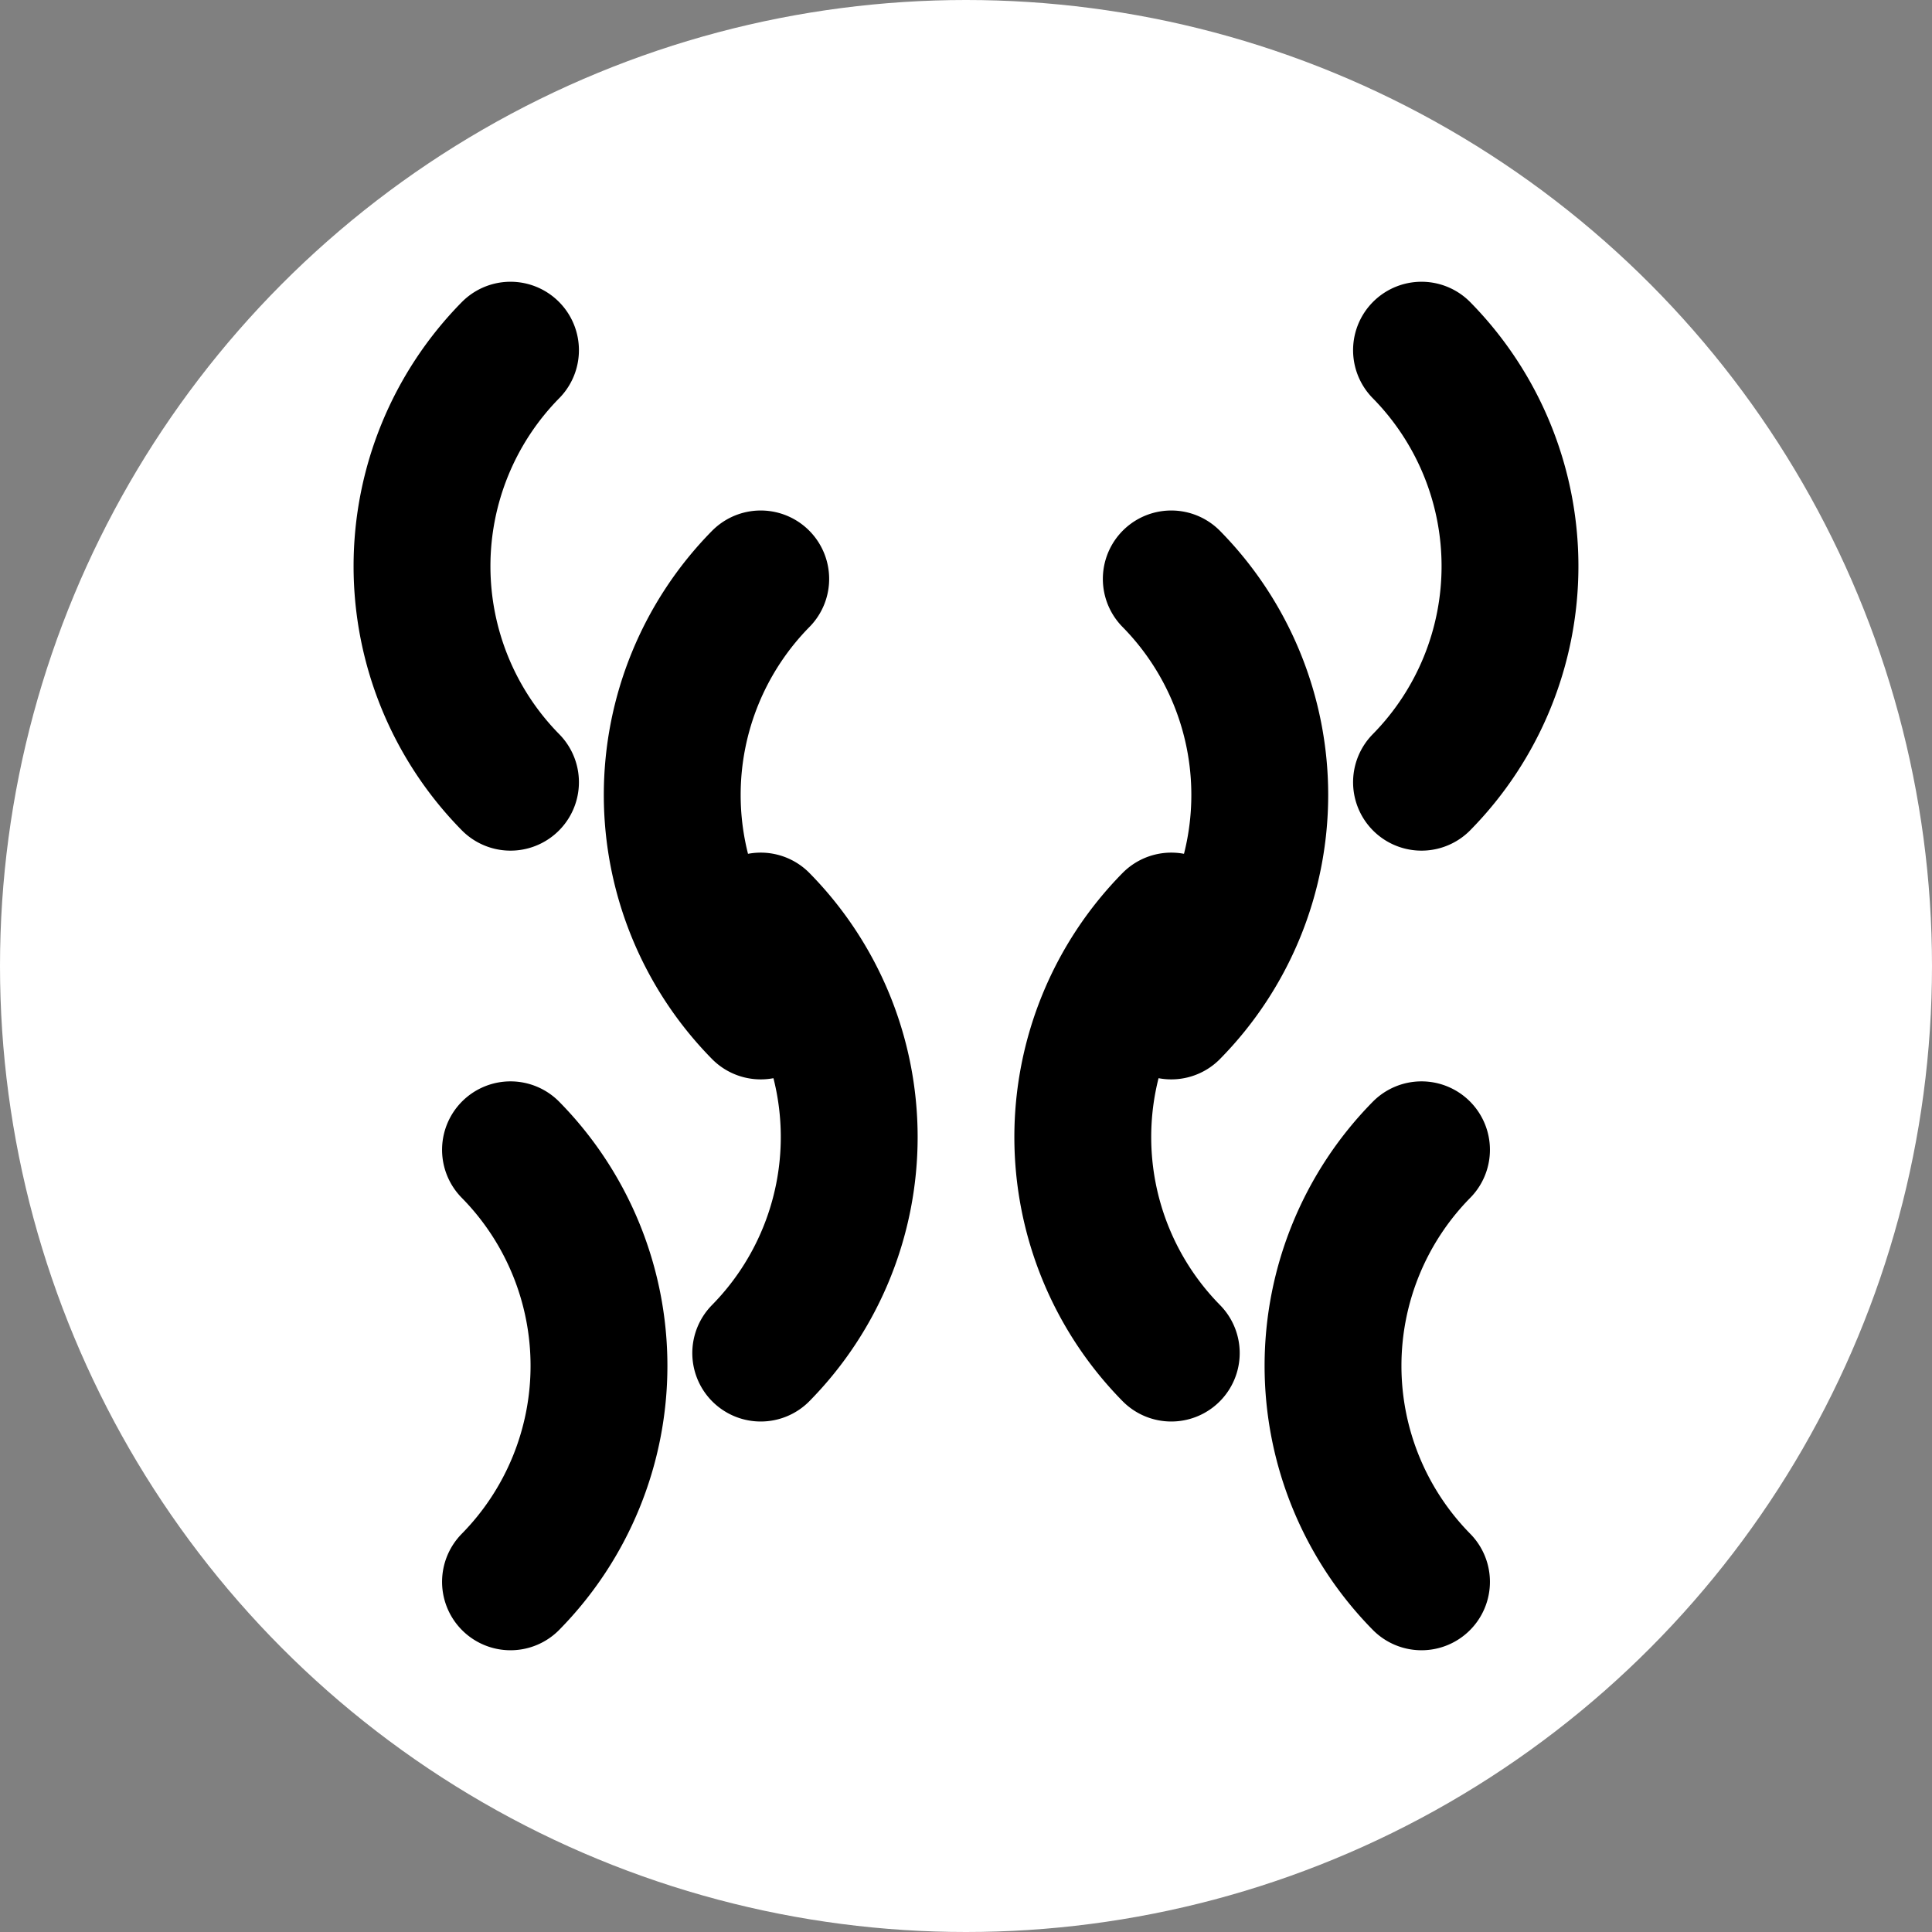 <svg
        xmlns="http://www.w3.org/2000/svg"
        width="24"
        height="24"
        viewBox="0 0 24 24"
        fill="none"
        stroke="currentColor"
        stroke-width="2"
        stroke-linecap="round"
        stroke-linejoin="round"
        >
<rect x="0" y="0" width="24" height="24" fill="#808080" stroke="none"/>
<!-- White background circle -->
<circle cx="12" cy="12" r="12" fill="white" stroke="none" />

<!-- Group for logo paths with scaling transform for margin -->
<!-- Scale down to 85% and translate to re-center -->
<g transform="translate(1.8, 1.8) scale(0.85)">
    <path d="M15 6.343a4.5 4.5 0 0 1 0 6.314" />
    <path d="M18.657 3a4.5 4.5 0 0 1 0 6.314" />
    <path d="M15 17.657a4.5 4.5 0 0 1 0-6.314" />
    <path d="M18.657 21a4.5 4.5 0 0 1 0-6.314" />
    <path d="M9 6.343a4.5 4.5 0 0 0 0 6.314" />
    <path d="M5.343 3a4.5 4.5 0 0 0 0 6.314" />
    <path d="M9 17.657a4.5 4.5 0 0 0 0-6.314" />
    <path d="M5.343 21a4.5 4.5 0 0 0 0-6.314" />
</g>
</svg>